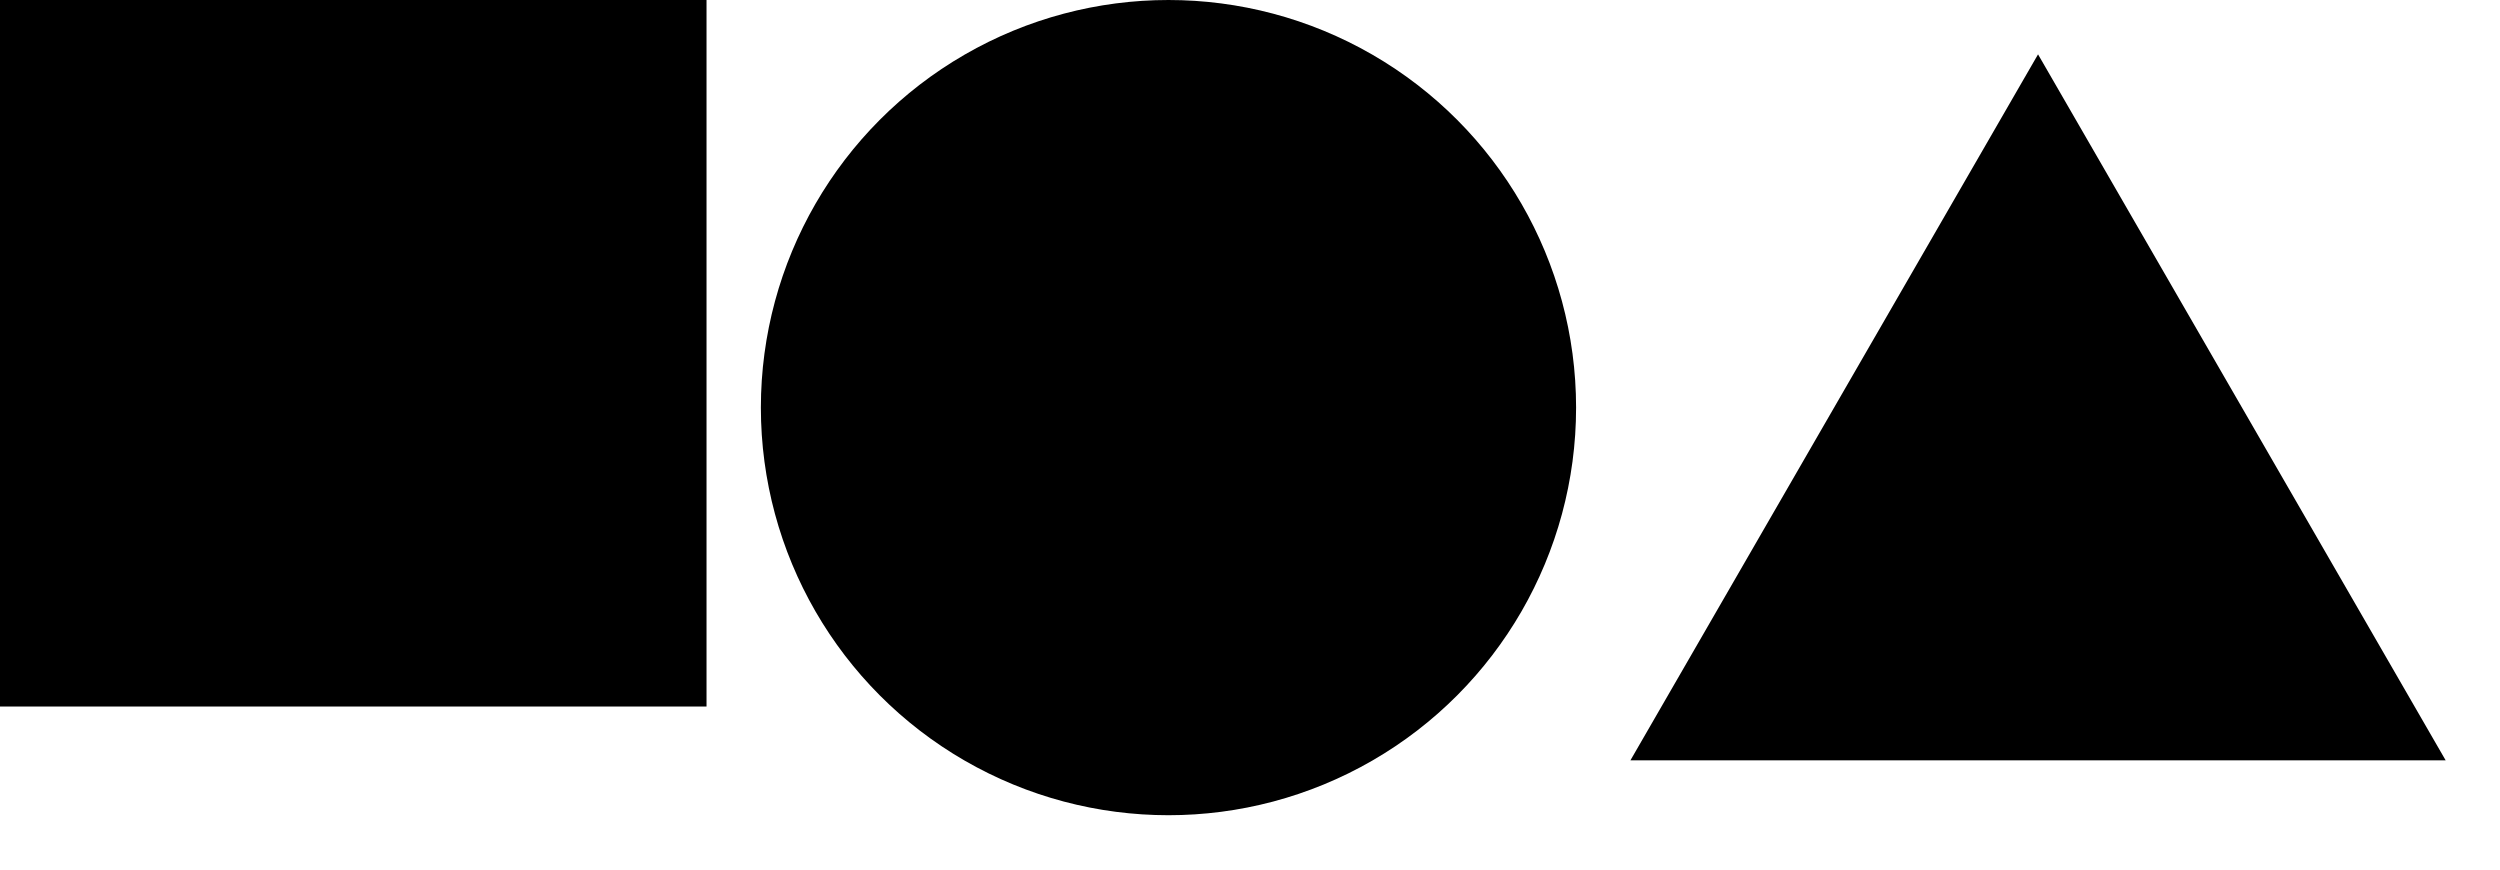 <svg baseProfile="tiny" xmlns="http://www.w3.org/2000/svg" preserveAspectRatio="xMinYMin meet" viewBox="0 0 92 32" width="92" height="32"><path d="M0 0h26v26h-26z"/><g transform="translate(28)"><circle cx="15" cy="15" r="15"/></g><g transform="translate(60)"><path d="M0 27.98l15-25.98 15 25.98h-30z"/></g></svg>